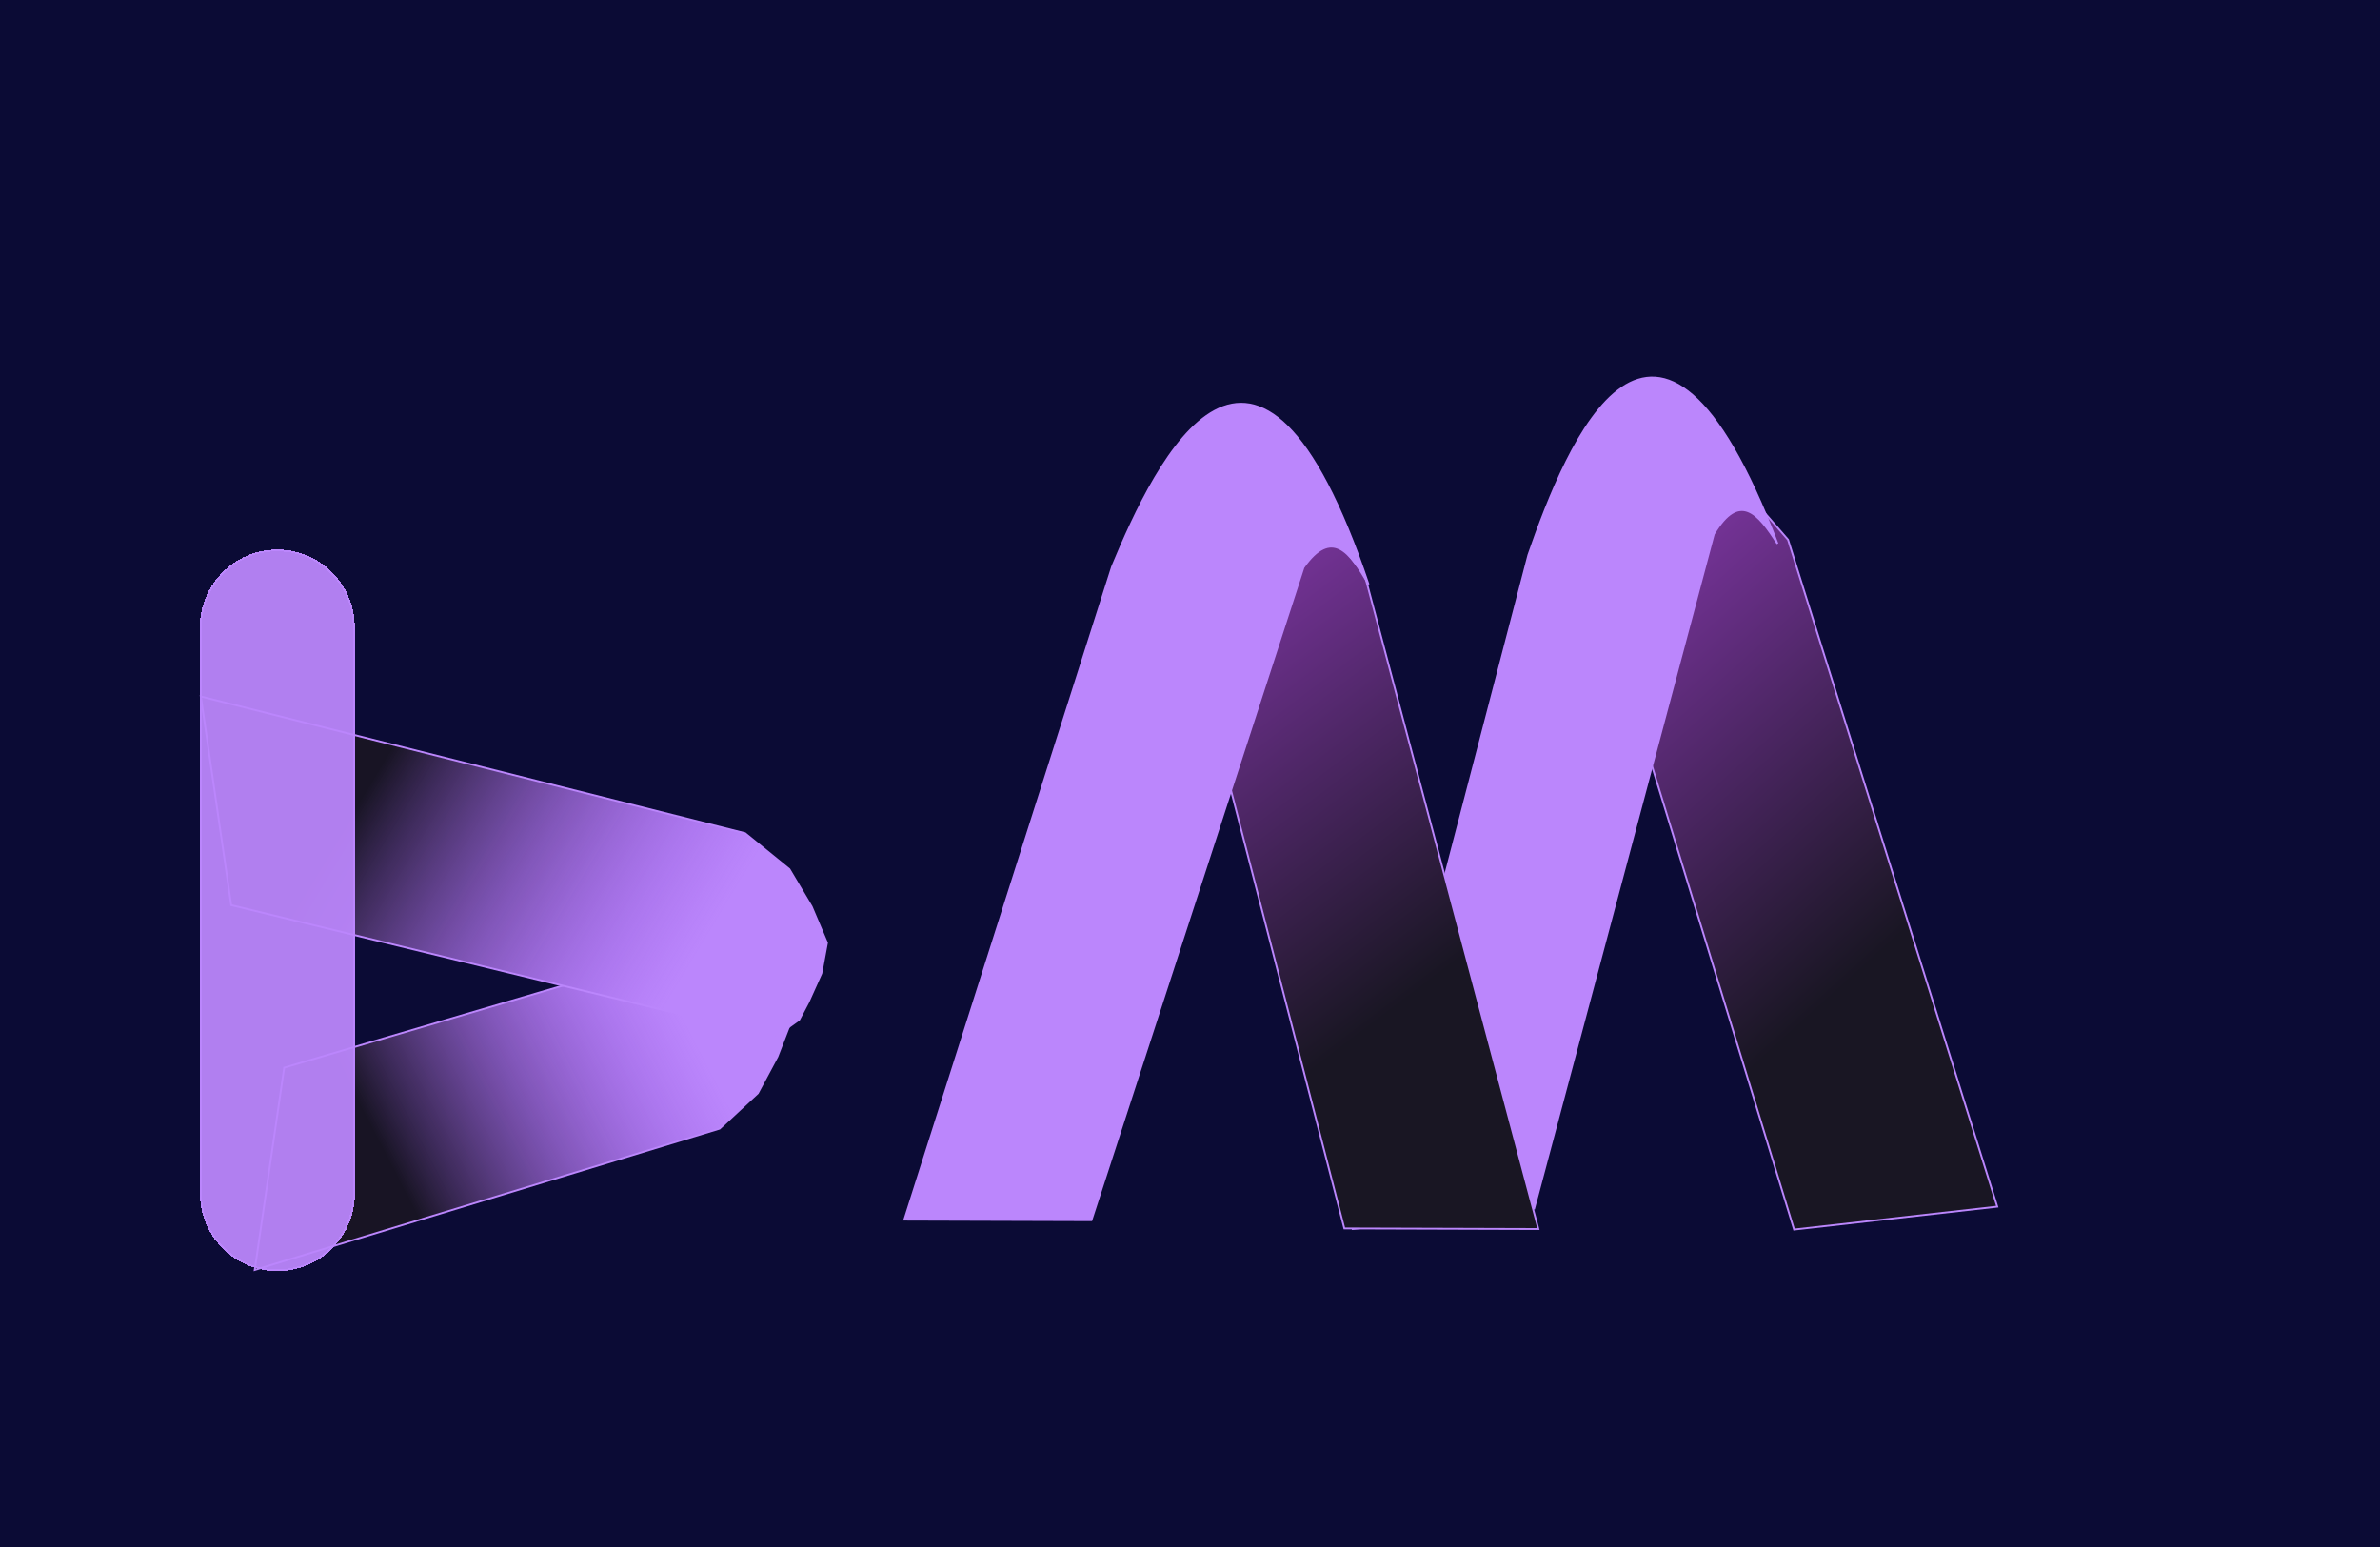 <svg width="1280" height="832" viewBox="0 0 1280 832" fill="none" xmlns="http://www.w3.org/2000/svg">
<rect width="1280" height="832" fill="#1E1E1E"/>
<rect width="1280" height="832" fill="#0B0B35"/>
<g filter="url(#filter0_d_0_1)">
<path d="M1074.16 644.958L961.644 286.277L939.768 261.093L918.862 251.53L899.107 246.605L883.914 255.468L870.427 268.905L861.904 278.446L854.858 298.308L964.877 657.27L1074.16 644.958Z" fill="#BB86FC"/>
<path d="M1074.16 644.958L961.644 286.277L939.768 261.093L918.862 251.53L899.107 246.605L883.914 255.468L870.427 268.905L861.904 278.446L854.858 298.308L964.877 657.27L1074.16 644.958Z" fill="url(#paint0_linear_0_1)"/>
<path d="M1074.16 644.958L961.644 286.277L939.768 261.093L918.862 251.53L899.107 246.605L883.914 255.468L870.427 268.905L861.904 278.446L854.858 298.308L964.877 657.27L1074.16 644.958Z" stroke="#BB86FC"/>
</g>
<path d="M822.01 298.471L727.652 660.953L825.074 649.977L921.709 287.238C935.671 263.999 945.61 276.052 955.948 292.39C890.37 120.925 842.931 238.298 822.01 298.471Z" fill="#BB86FC" stroke="#BB86FC"/>
<g filter="url(#filter1_d_0_1)">
<path d="M827.367 656.983L734.114 305.774L714.28 279.585L694.771 268.263L676.179 261.449L661.397 268.161L648.062 279.382L639.594 287.465L632.137 305.462L723.006 656.664L827.367 656.983Z" fill="#BB86FC"/>
<path d="M827.367 656.983L734.114 305.774L714.28 279.585L694.771 268.263L676.179 261.449L661.397 268.161L648.062 279.382L639.594 287.465L632.137 305.462L723.006 656.664L827.367 656.983Z" fill="url(#paint1_linear_0_1)"/>
<path d="M827.367 656.983L734.114 305.774L714.28 279.585L694.771 268.263L676.179 261.449L661.397 268.161L648.062 279.382L639.594 287.465L632.137 305.462L723.006 656.664L827.367 656.983Z" stroke="#BB86FC"/>
</g>
<path d="M598.089 304.893L486.387 655.93L586.967 656.237L701.021 305.207C716.315 283.617 726.042 296.802 736.004 314.313C675.562 135.514 622.036 247.228 598.089 304.893Z" fill="#BB86FC" stroke="#BB86FC"/>
<g filter="url(#filter2_d_0_1)">
<path d="M137 679L387.002 603L407.571 583.905L418.1 564.25L425.462 545.278L423.163 529.461L417.617 514.881L413.452 505.564L402.473 496.702L152.832 570.218L137 679Z" fill="#BB86FC"/>
<path d="M137 679L387.002 603L407.571 583.905L418.1 564.25L425.462 545.278L423.163 529.461L417.617 514.881L413.452 505.564L402.473 496.702L152.832 570.218L137 679Z" fill="url(#paint2_linear_0_1)"/>
<path d="M137 679L387.002 603L407.571 583.905L418.1 564.25L425.462 545.278L423.163 529.461L417.617 514.881L413.452 505.564L402.473 496.702L152.832 570.218L137 679Z" stroke="#BB86FC"/>
</g>
<g filter="url(#filter3_d_0_1)">
<path d="M108 370.558L400.711 444.119L424.522 463.46L436.502 483.586L444.767 503.069L441.726 519.484L434.889 534.686L429.788 544.412L416.675 553.806L124.337 482.809L108 370.558Z" fill="#BB86FC"/>
<path d="M108 370.558L400.711 444.119L424.522 463.46L436.502 483.586L444.767 503.069L441.726 519.484L434.889 534.686L429.788 544.412L416.675 553.806L124.337 482.809L108 370.558Z" fill="url(#paint3_linear_0_1)"/>
<path d="M108 370.558L400.711 444.119L424.522 463.46L436.502 483.586L444.767 503.069L441.726 519.484L434.889 534.686L429.788 544.412L416.675 553.806L124.337 482.809L108 370.558Z" stroke="#BB86FC"/>
</g>
<g filter="url(#filter4_d_0_1)">
<path d="M190.334 638.028L190.29 333.18C190.286 310.458 171.866 292.034 149.146 292.028C126.427 292.023 108.012 310.437 108.015 333.159L108.059 638.008C108.063 660.729 126.483 679.153 149.203 679.159C171.922 679.164 190.337 660.75 190.334 638.028Z" fill="#BB86FC" fill-opacity="0.94" shape-rendering="crispEdges"/>
<path d="M190.334 638.028L190.29 333.18C190.286 310.458 171.866 292.034 149.146 292.028C126.427 292.023 108.012 310.437 108.015 333.159L108.059 638.008C108.063 660.729 126.483 679.153 149.203 679.159C171.922 679.164 190.337 660.75 190.334 638.028Z" stroke="#BB86FC" shape-rendering="crispEdges"/>
</g>
<defs>
<filter id="filter0_d_0_1" x="844.333" y="240.068" width="240.497" height="431.744" filterUnits="userSpaceOnUse" color-interpolation-filters="sRGB">
<feFlood flood-opacity="0" result="BackgroundImageFix"/>
<feColorMatrix in="SourceAlpha" type="matrix" values="0 0 0 0 0 0 0 0 0 0 0 0 0 0 0 0 0 0 127 0" result="hardAlpha"/>
<feOffset dy="4"/>
<feGaussianBlur stdDeviation="5"/>
<feComposite in2="hardAlpha" operator="out"/>
<feColorMatrix type="matrix" values="0 0 0 0 0 0 0 0 0 0 0 0 0 0 0 0 0 0 0.25 0"/>
<feBlend mode="normal" in2="BackgroundImageFix" result="effect1_dropShadow_0_1"/>
<feBlend mode="normal" in="SourceGraphic" in2="effect1_dropShadow_0_1" result="shape"/>
</filter>
<filter id="filter1_d_0_1" x="621.611" y="254.909" width="216.411" height="416.576" filterUnits="userSpaceOnUse" color-interpolation-filters="sRGB">
<feFlood flood-opacity="0" result="BackgroundImageFix"/>
<feColorMatrix in="SourceAlpha" type="matrix" values="0 0 0 0 0 0 0 0 0 0 0 0 0 0 0 0 0 0 127 0" result="hardAlpha"/>
<feOffset dy="4"/>
<feGaussianBlur stdDeviation="5"/>
<feComposite in2="hardAlpha" operator="out"/>
<feColorMatrix type="matrix" values="0 0 0 0 0 0 0 0 0 0 0 0 0 0 0 0 0 0 0.25 0"/>
<feBlend mode="normal" in2="BackgroundImageFix" result="effect1_dropShadow_0_1"/>
<feBlend mode="normal" in="SourceGraphic" in2="effect1_dropShadow_0_1" result="shape"/>
</filter>
<filter id="filter2_d_0_1" x="126.392" y="490.149" width="309.584" height="203.557" filterUnits="userSpaceOnUse" color-interpolation-filters="sRGB">
<feFlood flood-opacity="0" result="BackgroundImageFix"/>
<feColorMatrix in="SourceAlpha" type="matrix" values="0 0 0 0 0 0 0 0 0 0 0 0 0 0 0 0 0 0 127 0" result="hardAlpha"/>
<feOffset dy="4"/>
<feGaussianBlur stdDeviation="5"/>
<feComposite in2="hardAlpha" operator="out"/>
<feColorMatrix type="matrix" values="0 0 0 0 0 0 0 0 0 0 0 0 0 0 0 0 0 0 0.25 0"/>
<feBlend mode="normal" in2="BackgroundImageFix" result="effect1_dropShadow_0_1"/>
<feBlend mode="normal" in="SourceGraphic" in2="effect1_dropShadow_0_1" result="shape"/>
</filter>
<filter id="filter3_d_0_1" x="97.398" y="363.892" width="357.889" height="204.454" filterUnits="userSpaceOnUse" color-interpolation-filters="sRGB">
<feFlood flood-opacity="0" result="BackgroundImageFix"/>
<feColorMatrix in="SourceAlpha" type="matrix" values="0 0 0 0 0 0 0 0 0 0 0 0 0 0 0 0 0 0 127 0" result="hardAlpha"/>
<feOffset dy="4"/>
<feGaussianBlur stdDeviation="5"/>
<feComposite in2="hardAlpha" operator="out"/>
<feColorMatrix type="matrix" values="0 0 0 0 0 0 0 0 0 0 0 0 0 0 0 0 0 0 0.25 0"/>
<feBlend mode="normal" in2="BackgroundImageFix" result="effect1_dropShadow_0_1"/>
<feBlend mode="normal" in="SourceGraphic" in2="effect1_dropShadow_0_1" result="shape"/>
</filter>
<filter id="filter4_d_0_1" x="103.515" y="291.528" width="91.319" height="396.131" filterUnits="userSpaceOnUse" color-interpolation-filters="sRGB">
<feFlood flood-opacity="0" result="BackgroundImageFix"/>
<feColorMatrix in="SourceAlpha" type="matrix" values="0 0 0 0 0 0 0 0 0 0 0 0 0 0 0 0 0 0 127 0" result="hardAlpha"/>
<feOffset dy="4"/>
<feGaussianBlur stdDeviation="2"/>
<feComposite in2="hardAlpha" operator="out"/>
<feColorMatrix type="matrix" values="0 0 0 0 0 0 0 0 0 0 0 0 0 0 0 0 0 0 0.25 0"/>
<feBlend mode="normal" in2="BackgroundImageFix" result="effect1_dropShadow_0_1"/>
<feBlend mode="normal" in="SourceGraphic" in2="effect1_dropShadow_0_1" result="shape"/>
</filter>
<linearGradient id="paint0_linear_0_1" x1="880.525" y1="133.466" x2="1237.32" y2="527.046" gradientUnits="userSpaceOnUse">
<stop stop-color="#A943D9"/>
<stop offset="0.688" stop-color="#191623"/>
</linearGradient>
<linearGradient id="paint1_linear_0_1" x1="662.838" y1="152.516" x2="979.018" y2="569.463" gradientUnits="userSpaceOnUse">
<stop stop-color="#A943D9"/>
<stop offset="0.688" stop-color="#191623"/>
</linearGradient>
<linearGradient id="paint2_linear_0_1" x1="429.372" y1="521.808" x2="215.535" y2="632.598" gradientUnits="userSpaceOnUse">
<stop offset="0.27" stop-color="#8543D9" stop-opacity="0"/>
<stop offset="1" stop-color="#181424"/>
</linearGradient>
<linearGradient id="paint3_linear_0_1" x1="448.874" y1="527.277" x2="217.289" y2="387.47" gradientUnits="userSpaceOnUse">
<stop offset="0.27" stop-color="#8543D9" stop-opacity="0"/>
<stop offset="1" stop-color="#181424"/>
</linearGradient>
</defs>
</svg>

